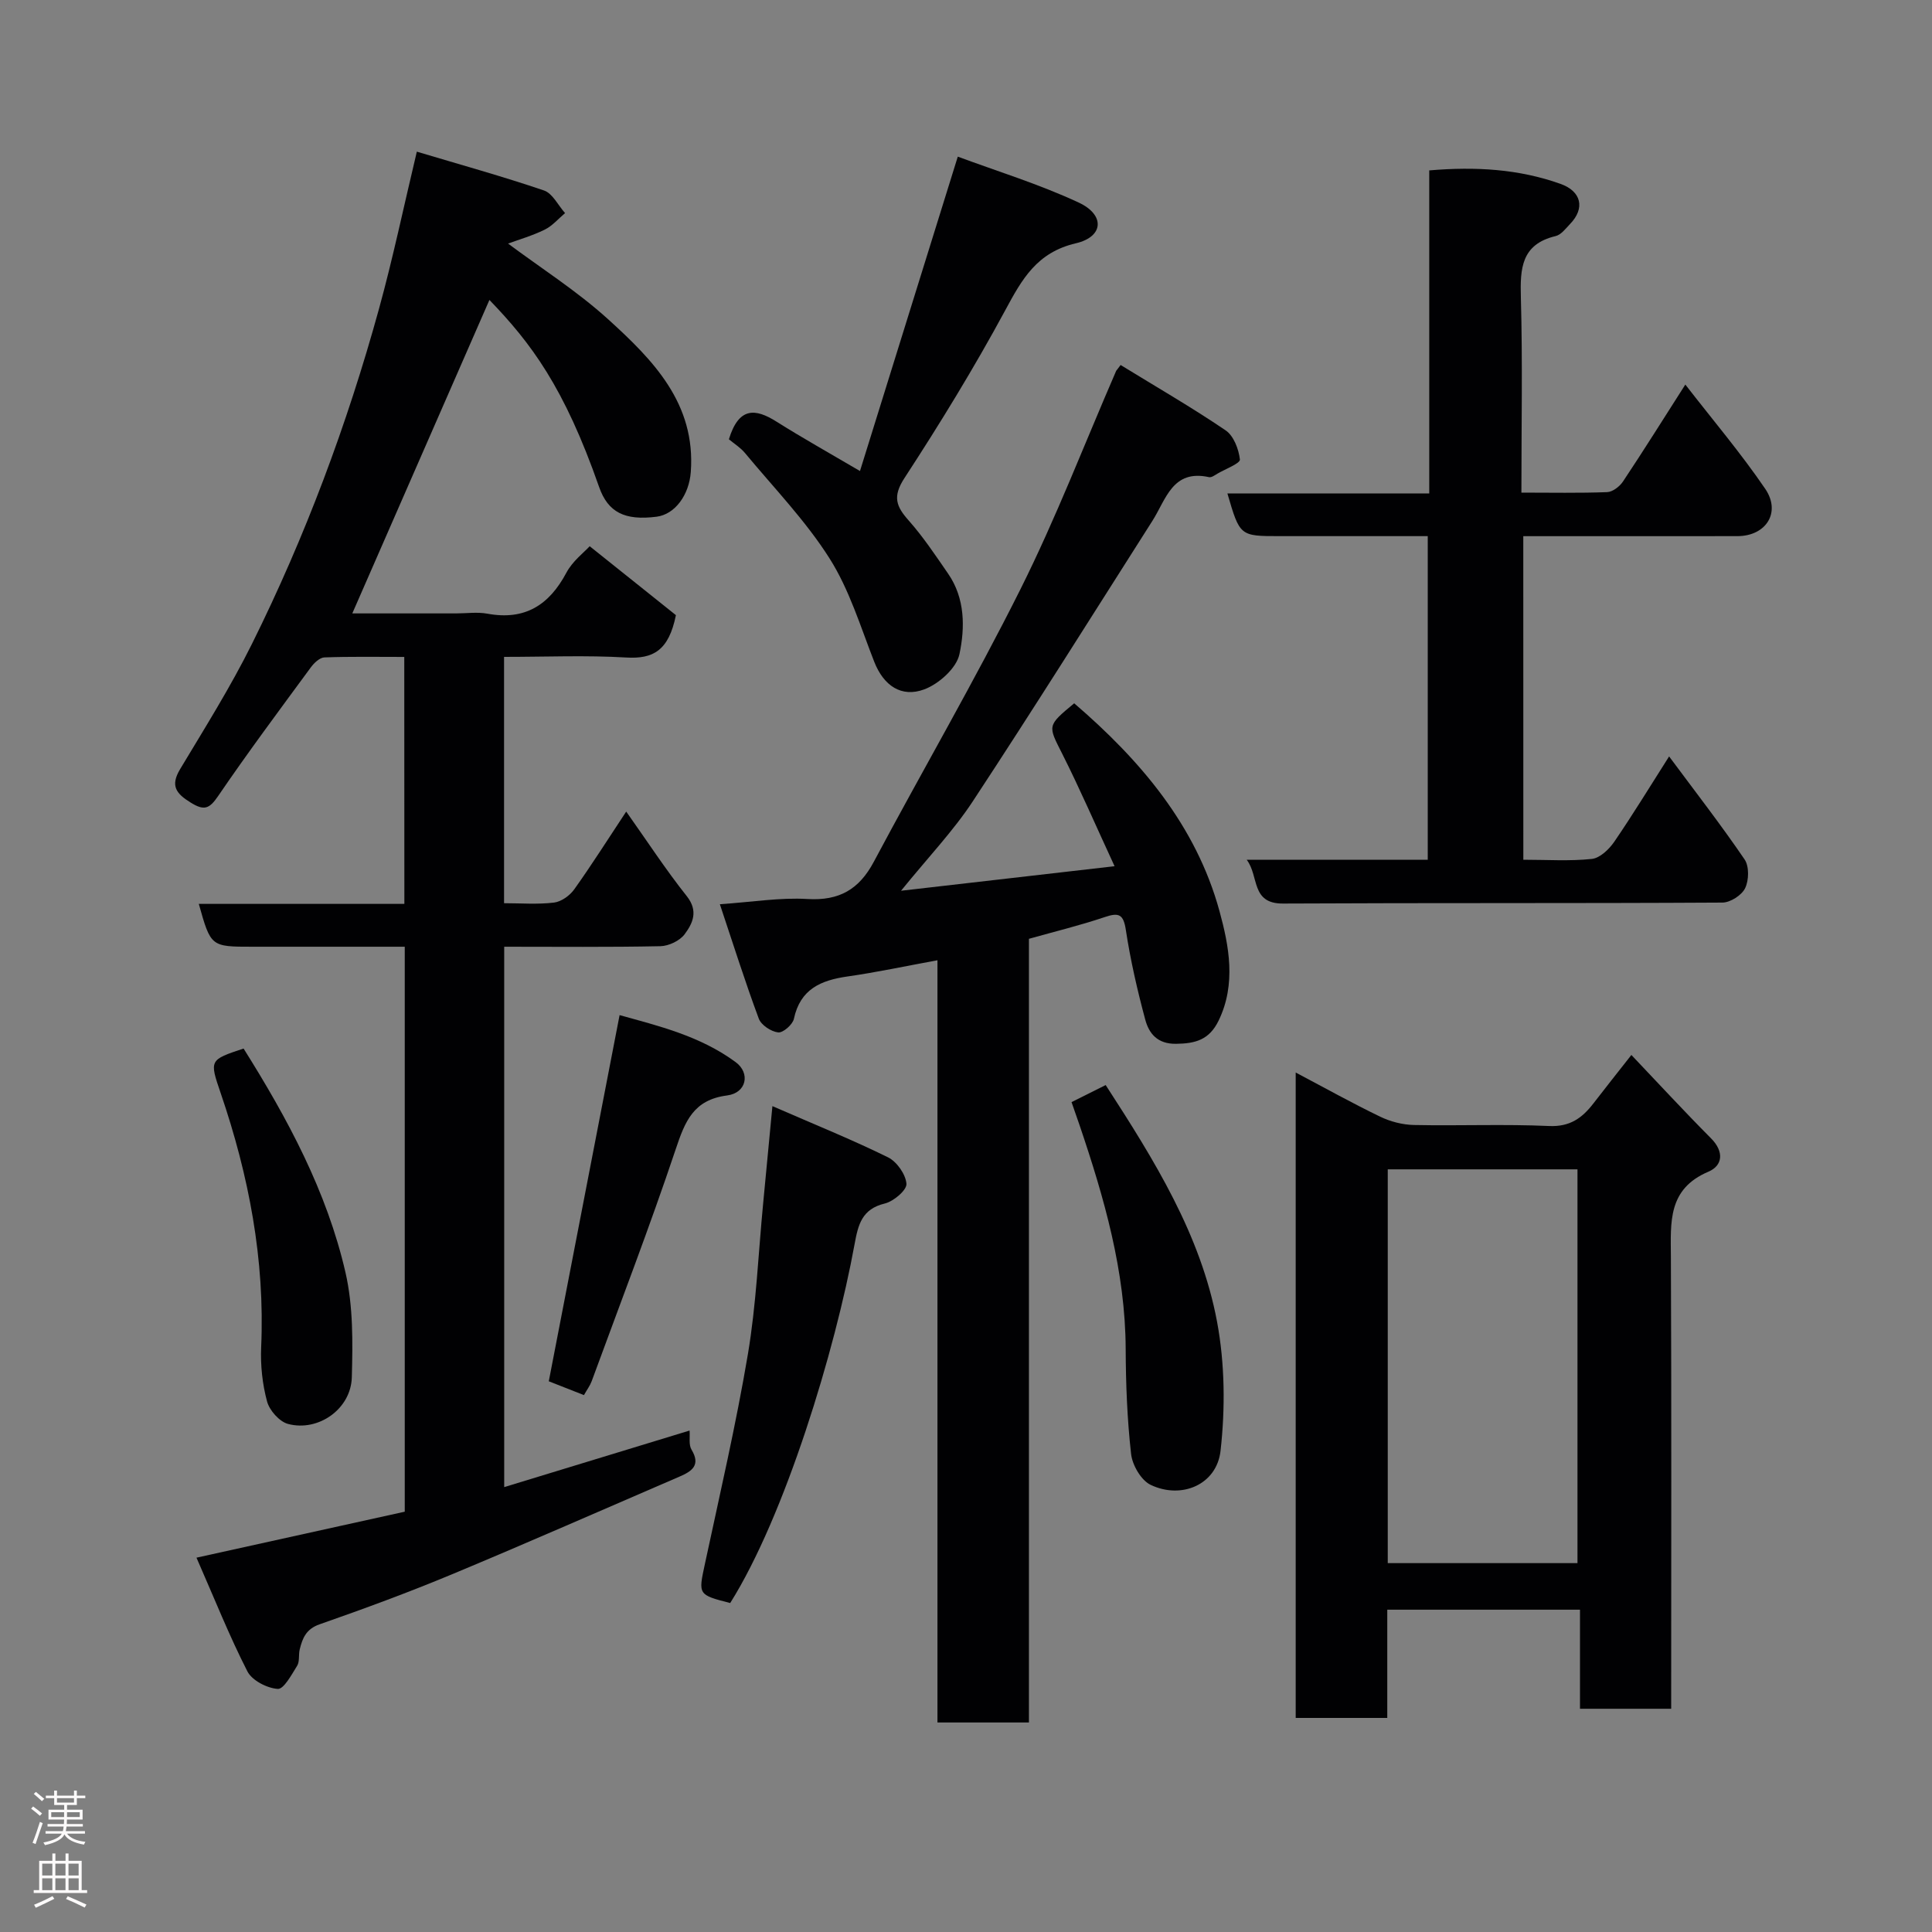<svg enable-background="new 0 0 400 400" viewBox="0 0 400 400" xmlns="http://www.w3.org/2000/svg"><rect x="0" y="0" width="400" height="400" fill="#808080" stroke="none"/><g fill="#010103"><path d="m83.7 136.01c-5.64 0-11.1-.1-16.55.1-.97.04-2.14 1.16-2.81 2.08-6.48 8.82-13.03 17.6-19.19 26.64-1.82 2.66-2.89 3.05-5.65 1.35-3.06-1.89-4.29-3.49-2.19-6.97 5.12-8.53 10.43-16.99 14.85-25.89 11.04-22.22 19.7-45.41 26.29-69.32 2.89-10.49 5.12-21.16 7.85-32.6 9.09 2.72 17.8 5.13 26.34 8.04 1.77.61 2.91 3.07 4.35 4.68-1.39 1.17-2.63 2.65-4.22 3.43-2.54 1.25-5.3 2.04-7.58 2.88 6.76 5.05 14.26 9.81 20.74 15.69 9.26 8.41 18.15 17.4 17.09 31.61-.35 4.73-3.25 8.76-7.08 9.25-6.59.84-10.06-.9-11.9-6.15-7.24-20.73-14.13-29.83-22.71-38.73-9.34 21.35-18.79 42.96-28.39 64.9h21.49c2.17 0 4.39-.33 6.49.06 7.74 1.42 12.77-1.77 16.35-8.5 1.27-2.39 3.65-4.19 4.82-5.47 6.08 4.86 12.39 9.9 17.85 14.27-1.49 7.38-4.74 9.1-10.29 8.77-8.29-.49-16.62-.13-25.29-.13v51c3.46 0 6.94.28 10.34-.13 1.51-.18 3.27-1.45 4.19-2.74 3.6-5.04 6.91-10.29 10.76-16.1 4.29 6.05 8.15 11.98 12.54 17.51 2.45 3.09 1.23 5.63-.44 7.88-1.01 1.36-3.29 2.44-5.02 2.48-10.65.22-21.31.11-32.34.11v111.88c12.72-3.88 25.44-7.76 38.38-11.71.11 1.38-.21 2.94.4 3.95 1.95 3.23.08 4.48-2.45 5.57-15.71 6.77-31.37 13.67-47.16 20.25-9.01 3.75-18.18 7.13-27.4 10.35-2.8.98-3.54 2.88-4.11 5.21-.27 1.11.02 2.48-.53 3.37-1.14 1.83-2.77 4.88-4.01 4.79-2.23-.15-5.32-1.74-6.29-3.63-3.74-7.32-6.79-15-10.54-23.54 15.21-3.36 29.2-6.45 43.12-9.52 0-39.2 0-77.81 0-116.97-10.65 0-21.09 0-31.53 0-8.62 0-8.62 0-11.11-8.87h42.56c-.02-17.23-.02-33.95-.02-51.13z"/><path d="m232.01 75.57c7.44 4.57 14.76 8.79 21.74 13.53 1.67 1.13 2.72 3.9 2.96 6.03.09.8-2.97 1.96-4.61 2.91-.56.33-1.26.86-1.78.75-7.57-1.68-8.9 4.61-11.73 9.05-12.34 19.39-24.55 38.86-37.18 58.06-4.03 6.13-9.19 11.53-14.86 18.52 15.17-1.74 29.17-3.35 44.21-5.08-3.96-8.56-7.18-16.02-10.83-23.26-2.97-5.89-3.2-5.77 2.47-10.47 13.68 11.76 25.22 25.28 30.08 43.02 1.95 7.12 3.52 15.11-.2 22.72-1.93 3.94-4.78 4.71-8.79 4.76-3.86.05-5.6-2.12-6.38-5.01-1.64-6.1-3.06-12.29-4.01-18.53-.5-3.29-1.43-3.7-4.4-2.69-5.06 1.71-10.27 2.97-15.67 4.49v162.25c-6.33 0-12.39 0-18.94 0 0-52.4 0-104.78 0-157.81-6.6 1.21-12.59 2.5-18.64 3.36-5.51.79-9.77 2.62-11.08 8.76-.25 1.19-2.25 2.94-3.26 2.82-1.47-.17-3.52-1.52-4.01-2.85-2.82-7.57-5.25-15.29-8.06-23.69 6.76-.46 12.49-1.42 18.14-1.08 6.57.39 10.68-1.98 13.73-7.7 10.05-18.87 20.83-37.37 30.39-56.49 7.34-14.69 13.25-30.09 19.8-45.18.09-.13.22-.25.91-1.19z"/><path d="m346 353.78c-6.46 0-12.4 0-18.88 0 0-6.79 0-13.52 0-20.51-13.48 0-26.41 0-39.9 0v22.41c-6.6 0-12.65 0-18.96 0 0-44.4 0-88.66 0-133.63 5.99 3.17 11.66 6.33 17.5 9.15 2.13 1.03 4.64 1.67 7 1.72 9.33.19 18.68-.21 27.99.21 4.3.19 6.83-1.67 9.15-4.68 2.39-3.11 4.84-6.18 7.86-10.03 5.64 5.93 10.96 11.7 16.49 17.26 2.74 2.75 2.44 5.64-.55 6.91-8.44 3.58-7.8 10.46-7.76 17.65.14 30.98.06 61.97.06 93.54zm-58.68-111.68v81.53h39.28c0-27.4 0-54.44 0-81.53-13.22 0-26.02 0-39.28 0z"/><path d="m315.39 178c4.92 0 9.6.32 14.19-.17 1.67-.18 3.55-1.98 4.62-3.53 3.85-5.62 7.4-11.46 11.37-17.69 5.45 7.34 10.76 14.18 15.63 21.33.97 1.42.9 4.32.11 5.95-.7 1.46-3.07 2.97-4.7 2.98-30.32.18-60.65.04-90.98.2-6.7.04-4.92-5.68-7.51-9.06h37.48c0-22.22 0-44.27 0-67.01-6.97 0-14.06 0-21.16 0-3.17 0-6.33 0-9.5 0-8.24 0-8.24 0-10.82-8.84h41.79c0-22.55 0-44.6 0-66.88 9.61-.82 18.53-.29 27.18 2.79 4.32 1.54 5.13 5.04 1.98 8.3-.91.95-1.86 2.24-3 2.51-7.09 1.69-7.36 6.67-7.19 12.7.37 13.28.11 26.58.11 40.41 6.2 0 11.98.12 17.75-.1 1.14-.04 2.6-1.17 3.29-2.21 4.25-6.38 8.31-12.88 12.9-20.06 5.63 7.27 11.47 14.15 16.53 21.57 3.35 4.9.17 9.8-5.73 9.81-14.65.02-29.31.01-44.35.01.01 22.23.01 44.28.01 66.99z"/><path d="m150.91 90.95c2.04-6.68 5.43-6.45 9.85-3.66 5.36 3.38 10.89 6.47 17.29 10.23 6.7-21.53 13.29-42.7 20.25-65.09 8.05 2.99 16.82 5.68 25.04 9.51 5.47 2.55 5.19 7.08-.59 8.43-8.08 1.89-11.14 7.4-14.62 13.86-6.42 11.88-13.5 23.44-20.88 34.76-2.5 3.84-1.71 5.86.9 8.79 3.01 3.4 5.55 7.23 8.14 10.98 3.55 5.13 3.51 11.21 2.35 16.69-.61 2.89-4.27 6.16-7.29 7.28-4.71 1.75-8.4-.75-10.35-5.72-2.84-7.25-5.14-14.92-9.26-21.41-4.96-7.83-11.55-14.63-17.51-21.82-.93-1.12-2.26-1.94-3.32-2.83z"/><path d="m159.92 229.01c8.87 3.87 16.54 6.96 23.93 10.6 1.83.9 3.68 3.54 3.82 5.49.09 1.3-2.66 3.63-4.47 4.07-4.76 1.14-5.53 4.38-6.27 8.43-4.03 22.07-14.42 56.26-25.75 74.29-6.68-1.7-6.6-1.76-5.26-7.99 3.1-14.48 6.46-28.92 8.92-43.51 1.74-10.33 2.16-20.87 3.17-31.32.6-6.3 1.2-12.62 1.91-20.06z"/><path d="m221.85 228.18c2.5-1.25 4.78-2.38 7.07-3.53 10.09 15.57 19.69 31 23.06 49.01 1.62 8.68 1.71 17.93.72 26.72-.79 7.01-8.08 10.09-14.46 7.05-1.98-.94-3.8-4.08-4.06-6.4-.81-7.2-1.09-14.49-1.12-21.74-.07-16.09-4.44-31.25-9.53-46.28-.47-1.37-.95-2.73-1.68-4.83z"/><path d="m113.62 285.98c4.94-25.53 9.75-50.42 14.66-75.81 7.86 2.19 16.63 4.27 24.04 9.74 3.08 2.28 2.24 6.37-1.77 6.89-7 .9-8.72 5.37-10.65 11.13-5.41 16.15-11.54 32.06-17.41 48.06-.33.89-.93 1.68-1.59 2.85-2.61-1.03-5.11-2.01-7.28-2.86z"/><path d="m50.43 217.09c9.11 14.5 17.24 29.57 21.1 46.37 1.6 6.97 1.51 14.46 1.31 21.69-.17 6.56-6.93 11.33-13.21 9.66-1.79-.48-3.84-2.8-4.34-4.66-.97-3.59-1.38-7.48-1.22-11.2.8-18.14-2.55-35.57-8.38-52.63-2.35-6.87-2.34-6.88 4.74-9.23z"/></g><path d="m6.44 374.46.42-.45c.65.47 1.27.95 1.85 1.44l-.45.49c-.65-.56-1.25-1.06-1.82-1.48m.93 7.33-.63-.26c.55-1.36 1.05-2.8 1.52-4.33.19.1.38.19.59.27-.46 1.29-.95 2.73-1.48 4.32m-.38-10.38.44-.42c.43.34 1.01.82 1.74 1.44l-.49.49c-.53-.51-1.09-1.01-1.69-1.51m2.5.35h1.72v-1.04h.59v1.04h3.52v-1.04h.59v1.04h1.75v.53h-1.75v1.42h-2.03v.97h3.22v2.03h-3.24c0 .35-.01.66-.03.93h3.32v.53h-3.37c-.03.27-.08.58-.15.94h3.96v.53h-3.71c.67.92 1.93 1.48 3.79 1.68-.13.24-.23.44-.29.59-2.13-.38-3.48-1.08-4.04-2.12-.43.97-1.77 1.72-4.03 2.23-.09-.19-.2-.37-.33-.55 2.1-.42 3.37-1.03 3.81-1.83h-3.36v-.53h3.58c.08-.29.13-.61.16-.94h-3.33v-.53h3.39c.02-.27.04-.58.04-.93h-3.23v-2.03h3.25v-.97h-2.07v-1.42h-1.73zm1.12 3.44v1h2.65c.01-.3.02-.44.01-.4v-.25-.35zm1.19-2h3.52v-.91h-3.52zm4.71 2h-2.63v.59c0 .16-.01.28-.01.4h2.64z" fill="#fcfafa"/><path d="m13.56 383.74h.63v1.52h2.72v6.07h1.13v.6h-11.06v-.6h1.13v-6.07h2.73v-1.52h.63v1.52h2.1v-1.52zm-2.69 8.83.38.56c-1.24.63-2.53 1.25-3.85 1.85-.1-.21-.21-.42-.34-.63 1.36-.55 2.63-1.15 3.81-1.78m-2.13-4.27h2.1v-2.45h-2.1zm0 3.04h2.1v-2.46h-2.1zm2.72-3.04h2.1v-2.45h-2.1zm0 3.04h2.1v-2.46h-2.1zm6.07 3.6c-1.41-.71-2.7-1.3-3.86-1.78l.35-.56c1.45.62 2.75 1.19 3.88 1.72zm-1.25-9.09h-2.1v2.45h2.1zm-2.09 5.49h2.1v-2.46h-2.1z" fill="#fcfafa"/></svg>